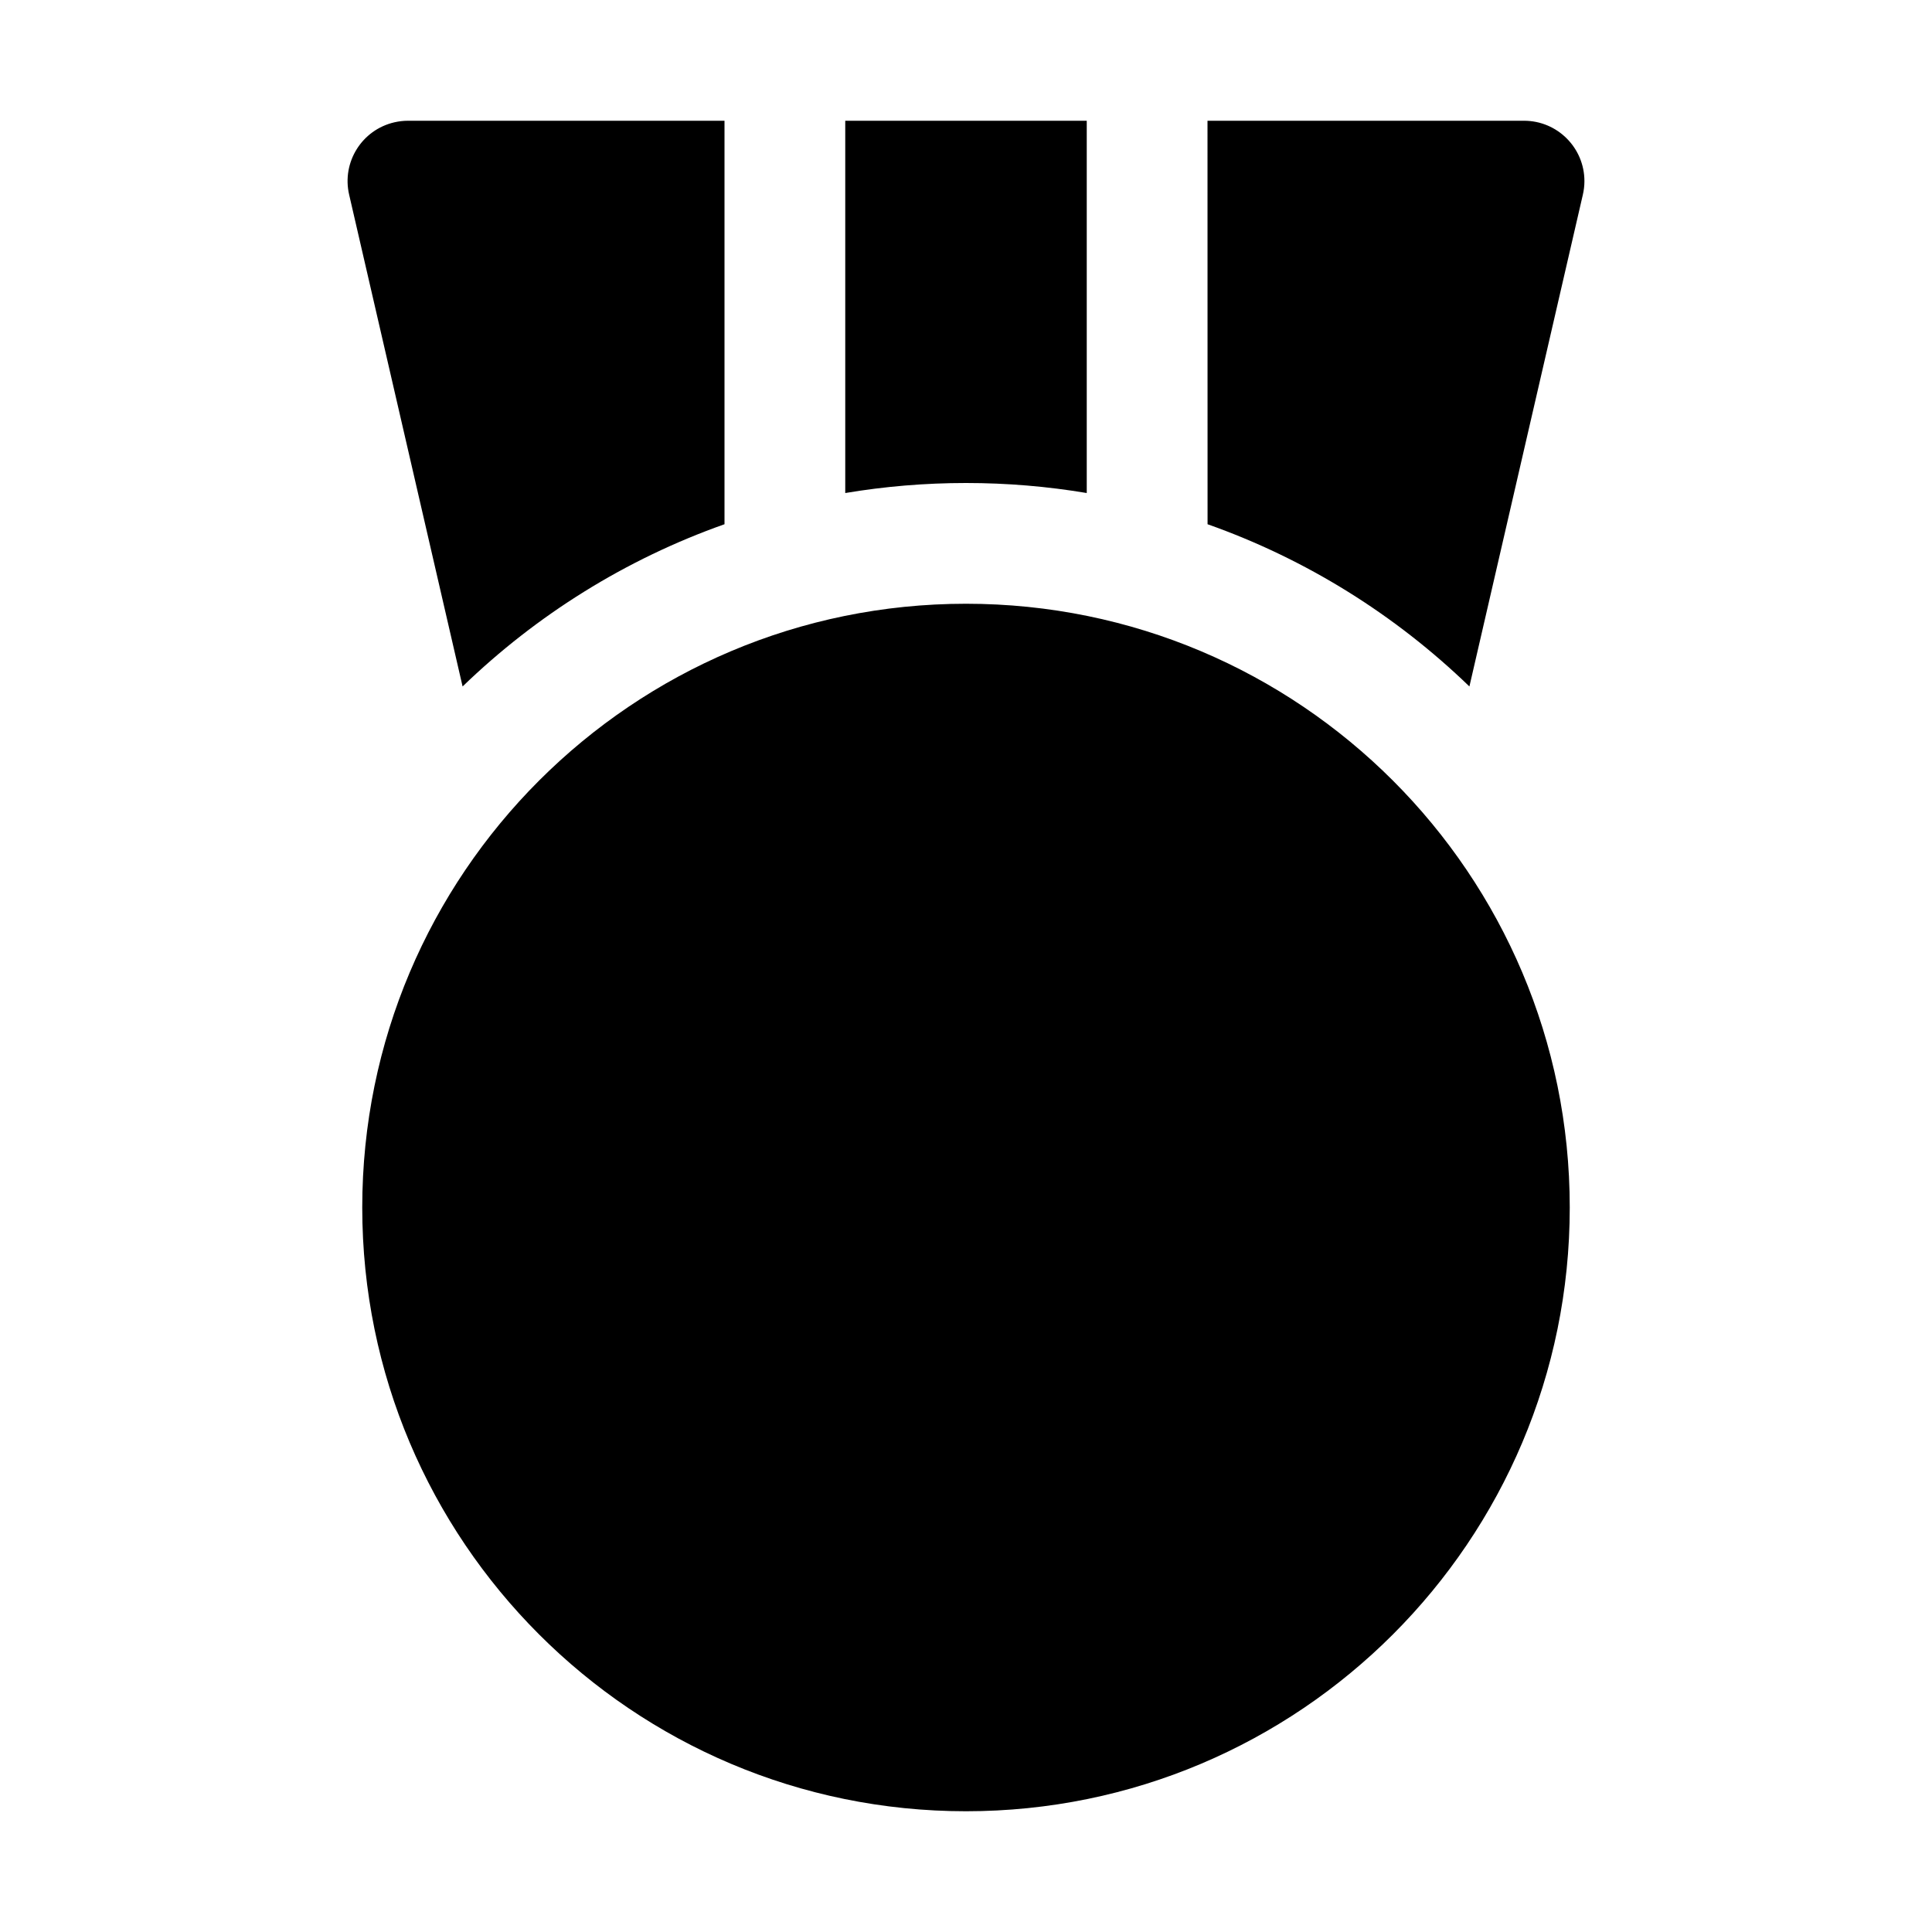 <svg xmlns="http://www.w3.org/2000/svg" width="32px" height="32px" viewBox="0 0 32 32" version="1.1">
    <title>fill-new-other-medal</title>
    <g id="fill-new-other-medal" stroke-width="1" fill-rule="evenodd">
        <path d="M16,10 C21.523,10 26,14.477 26,20 C26,25.523 21.523,30 16,30 C10.477,30 6,25.523 6,20 C6,14.477 10.477,10 16,10 Z M12,2 L12,8.683 C10.362,9.262 8.886,10.187 7.662,11.37 L5.783,3.225 C5.658,2.687 5.994,2.15 6.532,2.026 C6.606,2.009 6.681,2 6.757,2 L12,2 Z M25.243,2 C25.795,2 26.243,2.448 26.243,3 C26.243,3.076 26.234,3.151 26.217,3.225 L24.338,11.37 C23.114,10.187 21.639,9.262 20.001,8.683 L20,2 L25.243,2 Z M18,2 L18,8.166 C17.35,8.057 16.682,8 16,8 C15.319,8 14.651,8.057 14,8.166 L14,2 L18,2 Z" id="&#24418;&#29366;" />
    </g>
</svg>